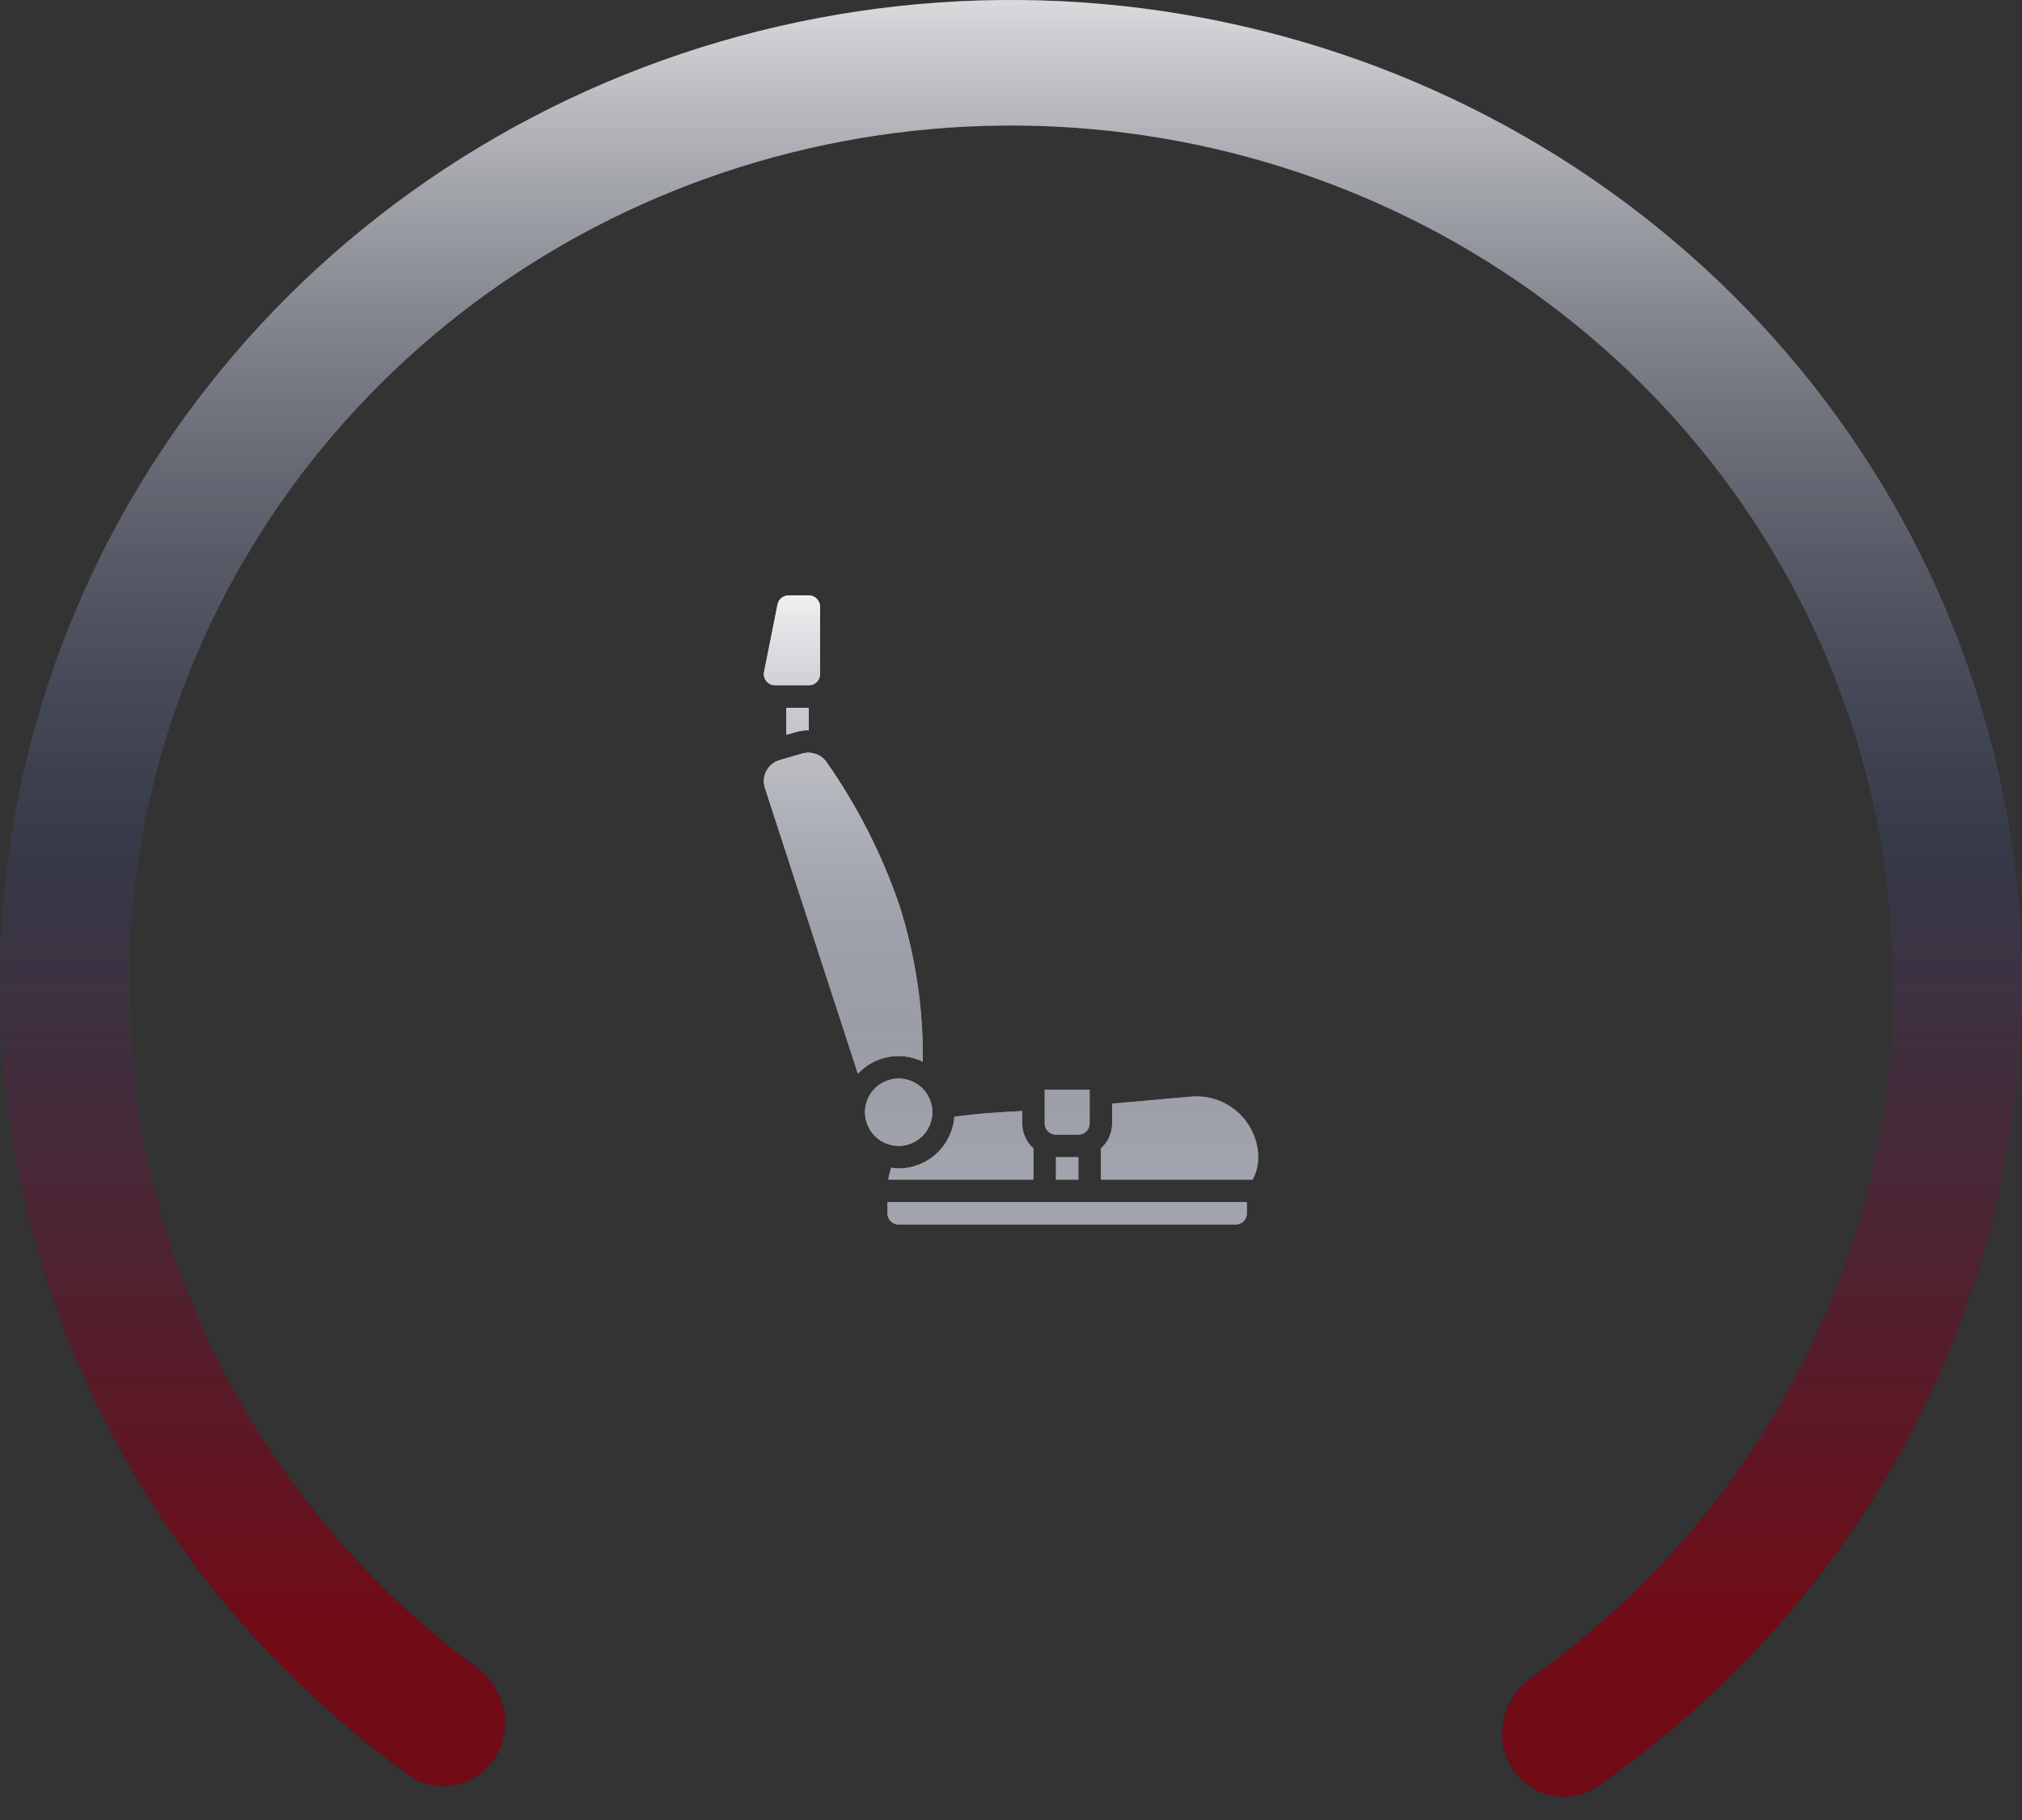<svg width="120" height="108" viewBox="0 0 120 108" fill="none" xmlns="http://www.w3.org/2000/svg">
<rect x="0" y="0" width="120" height="108" fill="#333333" stroke="none"/>
<path d="M62 64.667H64.667V66.667C64.667 66.844 64.597 67.013 64.472 67.138C64.346 67.263 64.177 67.333 64 67.333H62.667C62.49 67.333 62.32 67.263 62.195 67.138C62.07 67.013 62 66.844 62 66.667V64.667ZM64 68.667V70H62.667V68.667H64ZM56.64 66.267C58.001 66.073 59.726 65.973 60.667 65.929V66.667C60.668 66.946 60.727 67.223 60.842 67.478C60.957 67.733 61.124 67.961 61.333 68.147V70H52.715C52.754 69.758 52.814 69.52 52.893 69.289C53.039 69.314 53.186 69.329 53.333 69.333C54.169 69.331 54.973 69.014 55.586 68.446C56.198 67.878 56.575 67.1 56.64 66.267ZM46.147 35.87C46.177 35.719 46.258 35.583 46.377 35.485C46.497 35.387 46.646 35.334 46.8 35.333H48C48.177 35.333 48.346 35.404 48.471 35.529C48.596 35.654 48.667 35.823 48.667 36V40C48.667 40.177 48.596 40.346 48.471 40.471C48.346 40.596 48.177 40.667 48 40.667H46C45.901 40.667 45.803 40.645 45.714 40.602C45.625 40.56 45.546 40.498 45.484 40.422C45.421 40.345 45.376 40.256 45.353 40.16C45.329 40.064 45.327 39.964 45.347 39.867L46.147 35.87ZM48 42V43.339C47.749 43.334 47.498 43.366 47.256 43.433L46.667 43.6V42H48ZM50.913 63.721L45.396 46.75C45.342 46.583 45.323 46.408 45.339 46.233C45.355 46.059 45.406 45.89 45.489 45.736C45.572 45.581 45.686 45.446 45.823 45.337C45.96 45.227 46.117 45.147 46.286 45.101L47.619 44.715C47.88 44.642 48.157 44.651 48.413 44.741C48.668 44.831 48.89 44.998 49.047 45.218C50.889 47.846 52.35 50.721 53.386 53.757C54.333 56.747 54.8 59.869 54.768 63.005C54.134 62.692 53.416 62.593 52.721 62.722C52.025 62.851 51.391 63.202 50.911 63.721H50.913ZM51.333 66C51.333 65.604 51.451 65.218 51.67 64.889C51.89 64.56 52.203 64.304 52.568 64.152C52.934 64.001 53.336 63.961 53.724 64.038C54.111 64.116 54.468 64.306 54.748 64.586C55.027 64.865 55.218 65.222 55.295 65.61C55.372 65.998 55.333 66.4 55.181 66.765C55.03 67.131 54.773 67.443 54.444 67.663C54.116 67.883 53.729 68 53.333 68C52.803 68 52.294 67.789 51.919 67.414C51.544 67.039 51.333 66.53 51.333 66ZM74 72C74 72.177 73.93 72.346 73.805 72.471C73.68 72.596 73.51 72.667 73.333 72.667H53.333C53.157 72.667 52.987 72.596 52.862 72.471C52.737 72.346 52.667 72.177 52.667 72V71.333H74V72ZM74.333 70H65.333V68.147C65.542 67.961 65.71 67.733 65.825 67.478C65.939 67.223 65.999 66.946 66 66.667V65.49L70.592 65.084C71.551 64.975 72.514 65.248 73.273 65.844C74.032 66.439 74.526 67.31 74.649 68.267C74.661 68.393 74.667 68.526 74.667 68.667C74.678 69.133 74.563 69.594 74.333 70Z" fill="white"/>
<path d="M62 64.667H64.667V66.667C64.667 66.844 64.597 67.013 64.472 67.138C64.346 67.263 64.177 67.333 64 67.333H62.667C62.49 67.333 62.32 67.263 62.195 67.138C62.07 67.013 62 66.844 62 66.667V64.667ZM64 68.667V70H62.667V68.667H64ZM56.64 66.267C58.001 66.073 59.726 65.973 60.667 65.929V66.667C60.668 66.946 60.727 67.223 60.842 67.478C60.957 67.733 61.124 67.961 61.333 68.147V70H52.715C52.754 69.758 52.814 69.52 52.893 69.289C53.039 69.314 53.186 69.329 53.333 69.333C54.169 69.331 54.973 69.014 55.586 68.446C56.198 67.878 56.575 67.1 56.64 66.267ZM46.147 35.87C46.177 35.719 46.258 35.583 46.377 35.485C46.497 35.387 46.646 35.334 46.8 35.333H48C48.177 35.333 48.346 35.404 48.471 35.529C48.596 35.654 48.667 35.823 48.667 36V40C48.667 40.177 48.596 40.346 48.471 40.471C48.346 40.596 48.177 40.667 48 40.667H46C45.901 40.667 45.803 40.645 45.714 40.602C45.625 40.56 45.546 40.498 45.484 40.422C45.421 40.345 45.376 40.256 45.353 40.16C45.329 40.064 45.327 39.964 45.347 39.867L46.147 35.87ZM48 42V43.339C47.749 43.334 47.498 43.366 47.256 43.433L46.667 43.6V42H48ZM50.913 63.721L45.396 46.75C45.342 46.583 45.323 46.408 45.339 46.233C45.355 46.059 45.406 45.89 45.489 45.736C45.572 45.581 45.686 45.446 45.823 45.337C45.96 45.227 46.117 45.147 46.286 45.101L47.619 44.715C47.88 44.642 48.157 44.651 48.413 44.741C48.668 44.831 48.89 44.998 49.047 45.218C50.889 47.846 52.35 50.721 53.386 53.757C54.333 56.747 54.8 59.869 54.768 63.005C54.134 62.692 53.416 62.593 52.721 62.722C52.025 62.851 51.391 63.202 50.911 63.721H50.913ZM51.333 66C51.333 65.604 51.451 65.218 51.67 64.889C51.89 64.56 52.203 64.304 52.568 64.152C52.934 64.001 53.336 63.961 53.724 64.038C54.111 64.116 54.468 64.306 54.748 64.586C55.027 64.865 55.218 65.222 55.295 65.61C55.372 65.998 55.333 66.4 55.181 66.765C55.03 67.131 54.773 67.443 54.444 67.663C54.116 67.883 53.729 68 53.333 68C52.803 68 52.294 67.789 51.919 67.414C51.544 67.039 51.333 66.53 51.333 66ZM74 72C74 72.177 73.93 72.346 73.805 72.471C73.68 72.596 73.51 72.667 73.333 72.667H53.333C53.157 72.667 52.987 72.596 52.862 72.471C52.737 72.346 52.667 72.177 52.667 72V71.333H74V72ZM74.333 70H65.333V68.147C65.542 67.961 65.71 67.733 65.825 67.478C65.939 67.223 65.999 66.946 66 66.667V65.49L70.592 65.084C71.551 64.975 72.514 65.248 73.273 65.844C74.032 66.439 74.526 67.31 74.649 68.267C74.661 68.393 74.667 68.526 74.667 68.667C74.678 69.133 74.563 69.594 74.333 70Z" fill="url(#paint0_linear_26_24881)"/>
<path d="M89.738 104.915C90.835 106.631 93.108 107.167 94.783 106.008C104.317 99.404 111.683 90.213 115.936 79.544C120.635 67.757 121.278 54.803 117.768 42.629C114.259 30.455 106.787 19.719 96.474 12.032C86.162 4.346 73.566 0.125 60.578 0.003C47.591 -0.119 34.914 3.865 24.451 11.357C13.988 18.848 6.305 29.442 2.555 41.548C-1.195 53.654 -0.808 66.618 3.656 78.491C7.697 89.237 14.879 98.564 24.28 105.345C25.932 106.537 28.216 106.044 29.346 104.35C30.517 102.596 30.003 100.232 28.309 98.978C20.364 93.095 14.289 85.105 10.84 75.931C6.944 65.571 6.607 54.261 9.879 43.698C13.15 33.136 19.854 23.892 28.983 17.356C38.112 10.819 49.173 7.343 60.505 7.45C71.836 7.556 82.826 11.239 91.824 17.945C100.822 24.652 107.341 34.02 110.403 44.641C113.465 55.263 112.904 66.565 108.804 76.85C105.173 85.96 98.94 93.835 90.878 99.568C89.161 100.789 88.603 103.14 89.738 104.915Z" fill="url(#paint1_linear_26_24881)"/>
<path d="M89.738 104.915C90.835 106.631 93.108 107.167 94.783 106.008C104.317 99.404 111.683 90.213 115.936 79.544C120.635 67.757 121.278 54.803 117.768 42.629C114.259 30.455 106.787 19.719 96.474 12.032C86.162 4.346 73.566 0.125 60.578 0.003C47.591 -0.119 34.914 3.865 24.451 11.357C13.988 18.848 6.305 29.442 2.555 41.548C-1.195 53.654 -0.808 66.618 3.656 78.491C7.697 89.237 14.879 98.564 24.28 105.345C25.932 106.537 28.216 106.044 29.346 104.35C30.517 102.596 30.003 100.232 28.309 98.978C20.364 93.095 14.289 85.105 10.84 75.931C6.944 65.571 6.607 54.261 9.879 43.698C13.15 33.136 19.854 23.892 28.983 17.356C38.112 10.819 49.173 7.343 60.505 7.45C71.836 7.556 82.826 11.239 91.824 17.945C100.822 24.652 107.341 34.02 110.403 44.641C113.465 55.263 112.904 66.565 108.804 76.85C105.173 85.96 98.94 93.835 90.878 99.568C89.161 100.789 88.603 103.14 89.738 104.915Z" fill="url(#paint2_linear_26_24881)"/>
<defs>
<linearGradient id="paint0_linear_26_24881" x1="60" y1="68.549" x2="60" y2="33.086" gradientUnits="userSpaceOnUse">
<stop stop-color="#020820" stop-opacity="0.37"/>
<stop offset="1" stop-color="white"/>
</linearGradient>
<linearGradient id="paint1_linear_26_24881" x1="60" y1="96.088" x2="60" y2="-23.949" gradientUnits="userSpaceOnUse">
<stop stop-color="#020820"/>
<stop offset="1" stop-color="white" stop-opacity="0.2"/>
</linearGradient>
<linearGradient id="paint2_linear_26_24881" x1="60" y1="96.088" x2="60" y2="-6.5" gradientUnits="userSpaceOnUse">
<stop stop-color="#D81010" stop-opacity="0.52"/>
<stop offset="0.447" stop-color="#020820" stop-opacity="0.37"/>
<stop offset="1" stop-color="white"/>
</linearGradient>
</defs>
</svg>
